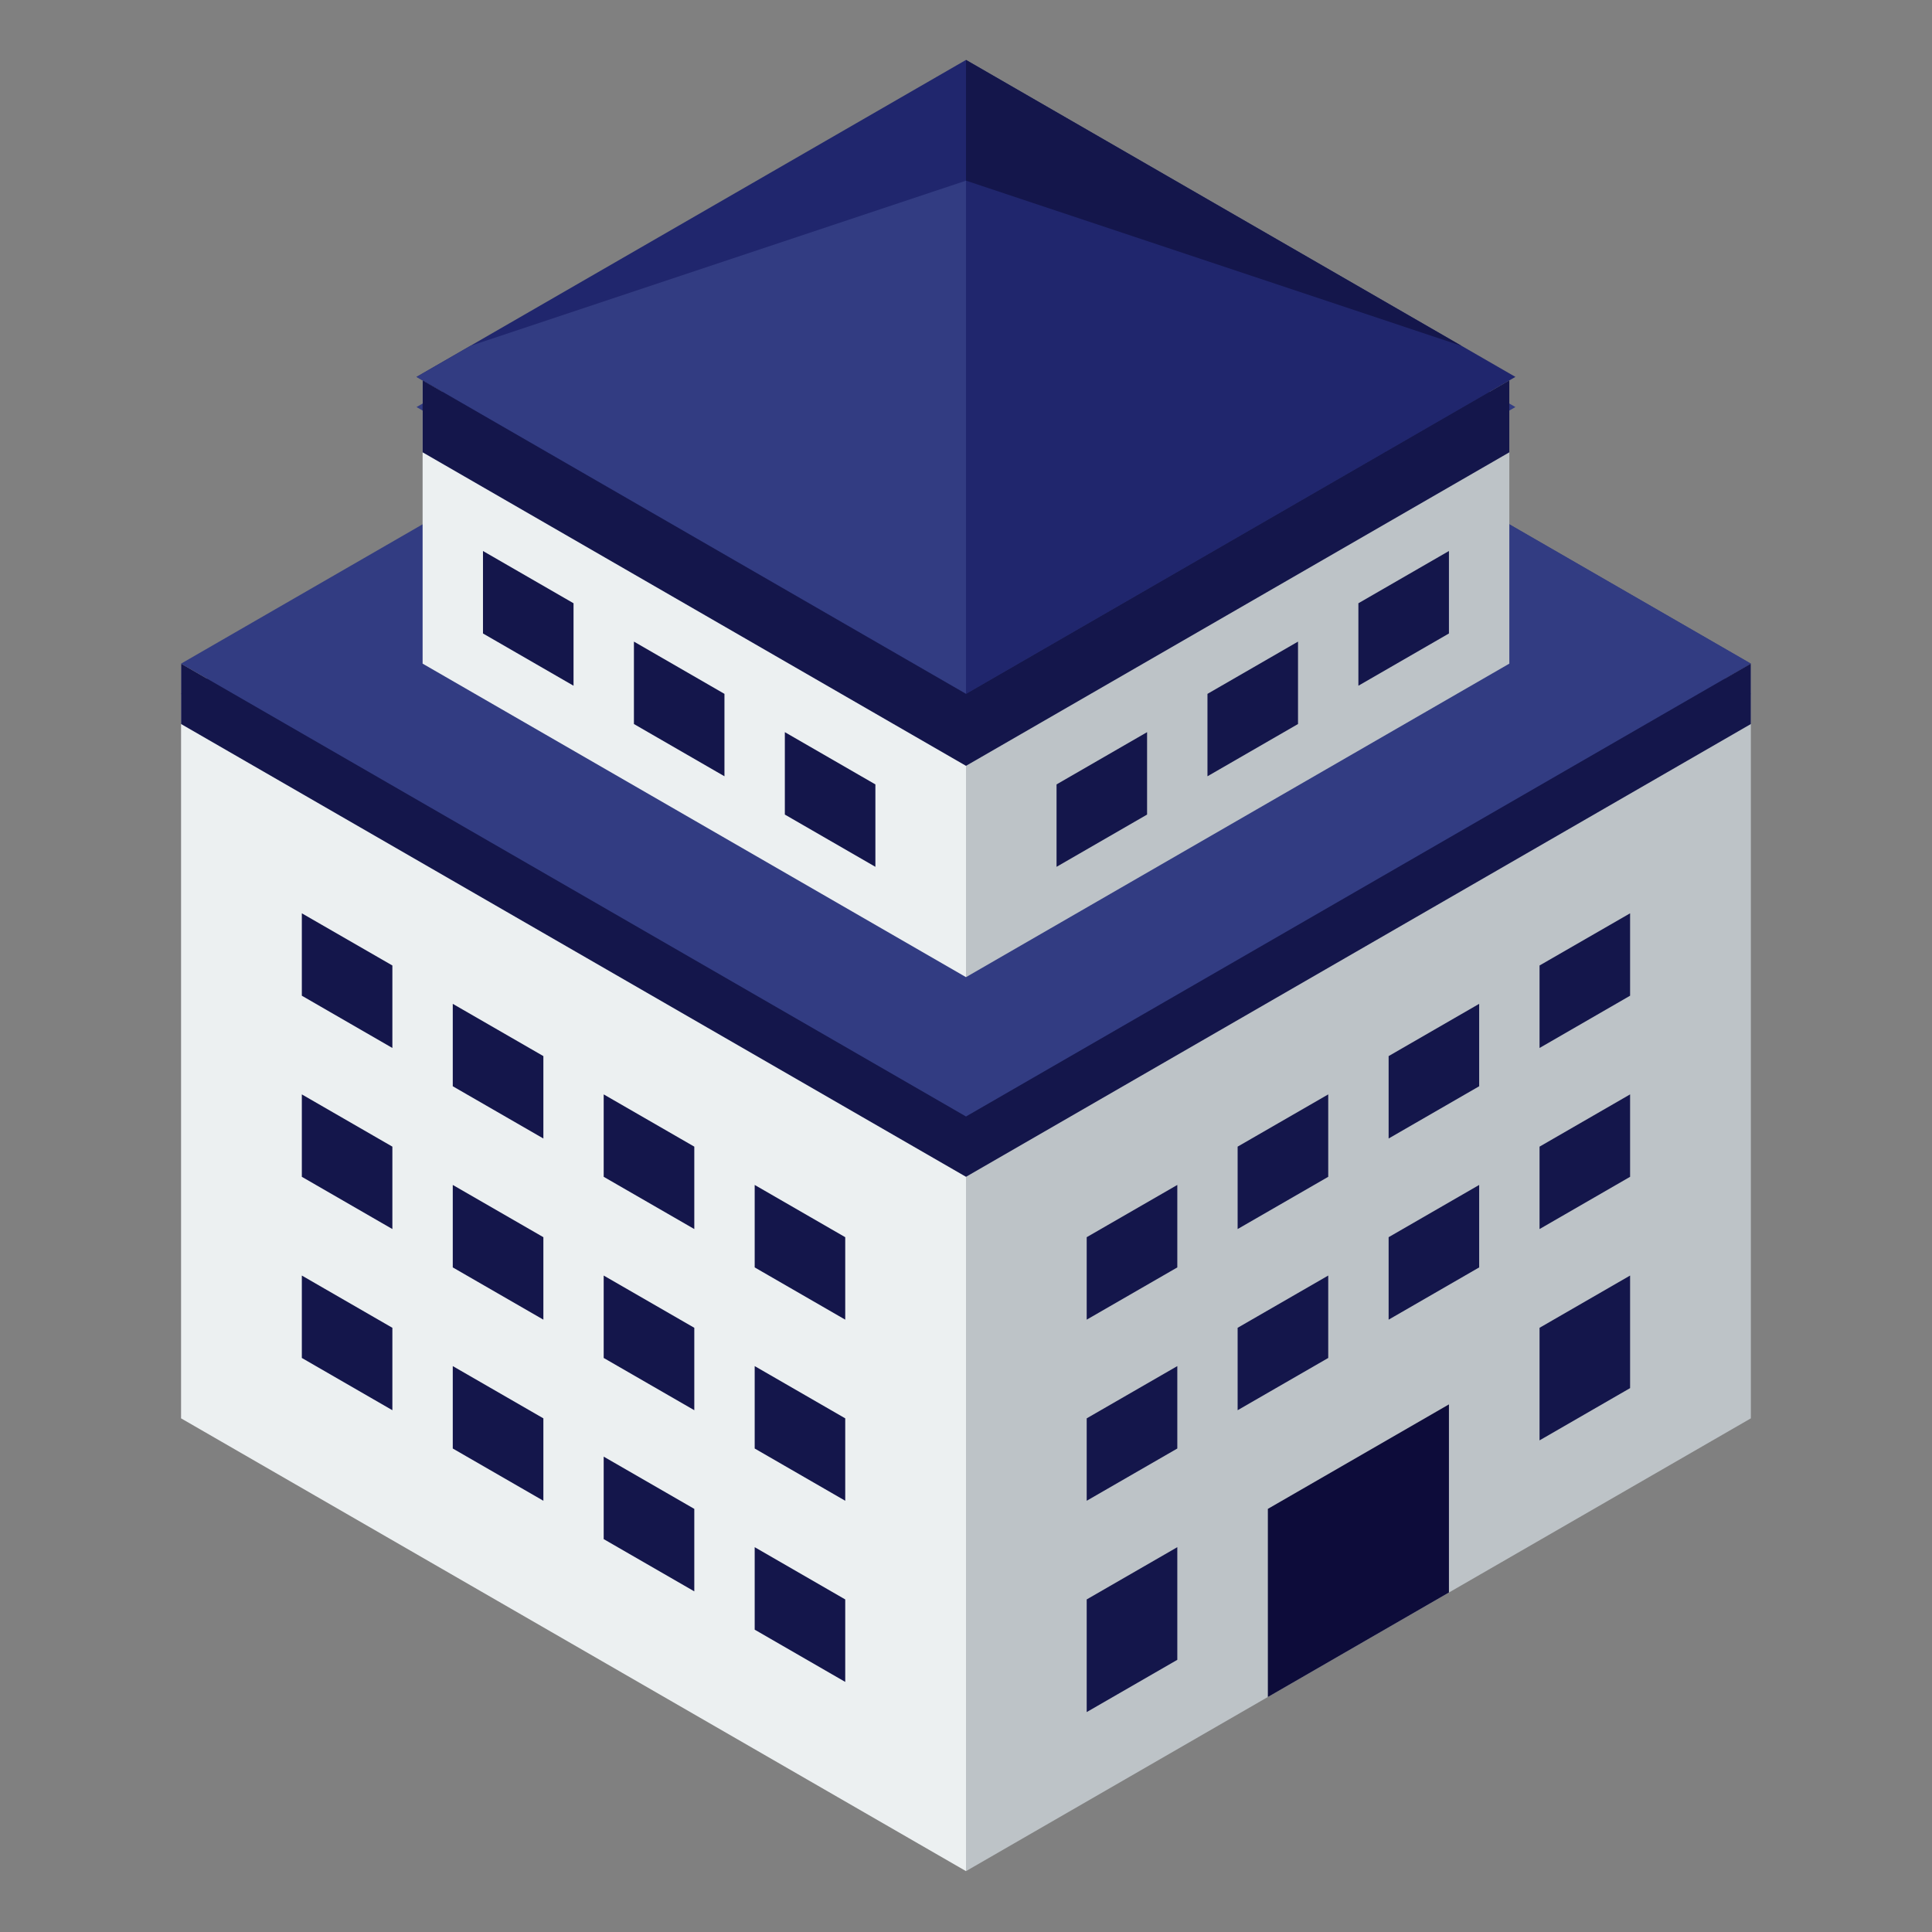 <?xml version="1.0" encoding="UTF-8"?>
<!DOCTYPE svg  PUBLIC '-//W3C//DTD SVG 1.1//EN'  'http://www.w3.org/Graphics/SVG/1.1/DTD/svg11.dtd'>
<svg enable-background="new 0 0 512 512" height="512px" id="Building" version="1.1" viewBox="0 0 512 512" width="512px" xml:space="preserve" xmlns="http://www.w3.org/2000/svg" xmlns:xlink="http://www.w3.org/1999/xlink">
  <rect x="0" y="0" width="512" height="512" fill="#808080" stroke="none"/>
  <polygon clip-rule="evenodd" fill="#BDC3C7" fill-rule="evenodd" points="256,495.869 256,295.881 463.996,175.869 463.996,375.877   256,495.869 "/>
  <polygon clip-rule="evenodd" fill="#ECF0F1" fill-rule="evenodd" points="47.984,175.869 256,295.881 256,495.869 47.984,375.877   47.984,175.869 "/>
  <polygon clip-rule="evenodd" fill="#323c82" fill-rule="evenodd" points="47.984,183.881 256,63.869 463.996,183.881 256,303.873   47.984,183.881 "/>
  <polygon clip-rule="evenodd" fill="#323c82" fill-rule="evenodd" points="47.984,175.869 256,55.877 463.996,175.869 256,295.881   47.984,175.869 "/>
  <polygon clip-rule="evenodd" fill="#323c82" fill-rule="evenodd" points="332.262,99.881 463.996,175.869 256,295.881 256,143.865   332.262,99.881 "/>
  <polygon clip-rule="evenodd" fill="#ECF0F1" fill-rule="evenodd" points="256,183.881 256,258.955 111.996,175.869 111.996,100.795   256,183.881 "/>
  <polygon clip-rule="evenodd" fill="#BDC3C7" fill-rule="evenodd" points="256,183.881 399.988,100.795 399.988,175.869 256,258.955   256,183.881 "/>
  <polygon clip-rule="evenodd" fill="#323c82" fill-rule="evenodd" points="256,23.873 401.598,107.873 256,191.873 110.383,107.873   256,23.873 "/>
  <polygon clip-rule="evenodd" fill="#20266d" fill-rule="evenodd" points="256,15.881 401.598,99.881 256,183.881 110.383,99.881   256,15.881 "/>
  <polygon clip-rule="evenodd" fill="#323c82" fill-rule="evenodd" points="256,183.881 110.383,99.881 124.637,91.666 256,47.869   256,183.881 "/>
  <polygon clip-rule="evenodd" fill="#14164b" fill-rule="evenodd" points="256,47.869 256,15.881 387.344,91.666 256,47.869 "/>
  <polygon clip-rule="evenodd" fill="#0d0c3a" fill-rule="evenodd" points="383.984,422.033 335.996,449.729 335.996,399.869   383.984,372.178 383.984,422.033 "/>
  <path clip-rule="evenodd" d="M407.996,381.713v-29.832l23.996-13.848v29.832L407.996,381.713  L407.996,381.713z M407.996,303.873l23.996-13.848v21.84l-23.996,13.848V303.873L407.996,303.873z M407.996,255.865l23.996-13.828  v21.836l-23.996,13.852V255.865L407.996,255.865z M368,327.869l23.996-13.848v21.855L368,349.725V327.869L368,327.869z M368,279.877  l23.996-13.848v21.84L368,301.717V279.877L368,279.877z M359.988,159.869l23.996-13.848v21.855l-23.996,13.848V159.869  L359.988,159.869z M327.984,351.881l24.012-13.848v21.84l-24.012,13.848V351.881L327.984,351.881z M327.984,303.873l24.012-13.848  v21.84l-24.012,13.848V303.873L327.984,303.873z M319.992,183.881l23.996-13.848v21.84l-23.996,13.848V183.881L319.992,183.881z   M287.988,423.865L312,410.018v29.852l-24.012,13.848V423.865L287.988,423.865z M287.988,375.877L312,362.029v21.84l-24.012,13.848  V375.877L287.988,375.877z M287.988,327.869L312,314.021v21.855l-24.012,13.848V327.869L287.988,327.869z M279.996,207.877  l23.992-13.848v21.84l-23.992,13.848V207.877L279.996,207.877z"
    fill="#14164b" fill-rule="evenodd"/>
  <path d="M79.988,359.873v-21.84l23.996,13.848v21.84L79.988,359.873L79.988,359.873z M79.988,311.865v-21.84  l23.996,13.848v21.84L79.988,311.865L79.988,311.865z M119.988,335.877v-21.855L144,327.869v21.855L119.988,335.877L119.988,335.877  z M159.984,359.873v-21.84l24.012,13.848v21.84L159.984,359.873L159.984,359.873z M200,383.869v-21.84l23.996,13.848v21.84  L200,383.869L200,383.869z M119.988,383.869v-21.84L144,375.877v21.84L119.988,383.869L119.988,383.869z M159.984,407.881v-21.859  l24.012,13.848v21.859L159.984,407.881L159.984,407.881z M200,431.877v-21.859l23.996,13.848v21.859L200,431.877L200,431.877z   M79.988,263.873v-21.836l23.996,13.828v21.859L79.988,263.873L79.988,263.873z M119.988,287.869v-21.84L144,279.877v21.84  L119.988,287.869L119.988,287.869z M159.984,311.865v-21.84l24.012,13.848v21.84L159.984,311.865L159.984,311.865z M200,335.877  v-21.855l23.996,13.848v21.855L200,335.877L200,335.877z M127.996,167.877v-21.855l23.996,13.848v21.855L127.996,167.877  L127.996,167.877z M167.996,191.873v-21.84l23.992,13.848v21.84L167.996,191.873L167.996,191.873z M207.992,215.869v-21.84  l23.996,13.848v21.84L207.992,215.869L207.992,215.869z"
    fill="#14164b"/>
  <path clip-rule="evenodd" d="M256,202.955l-144.004-83.086v-19.074L256,183.881V202.955  L256,202.955z M256,311.865L47.984,191.873v-16.004L256,295.881V311.865L256,311.865z" 
    fill="#14164b" fill-rule="evenodd"/>
  <path clip-rule="evenodd" d="M256,183.881l143.988-83.086v19.074L256,202.955V183.881  L256,183.881z M463.996,191.873L256,311.865v-15.984l207.996-120.012V191.873L463.996,191.873z"
    fill="#14164b" fill-rule="evenodd"/>
</svg>

